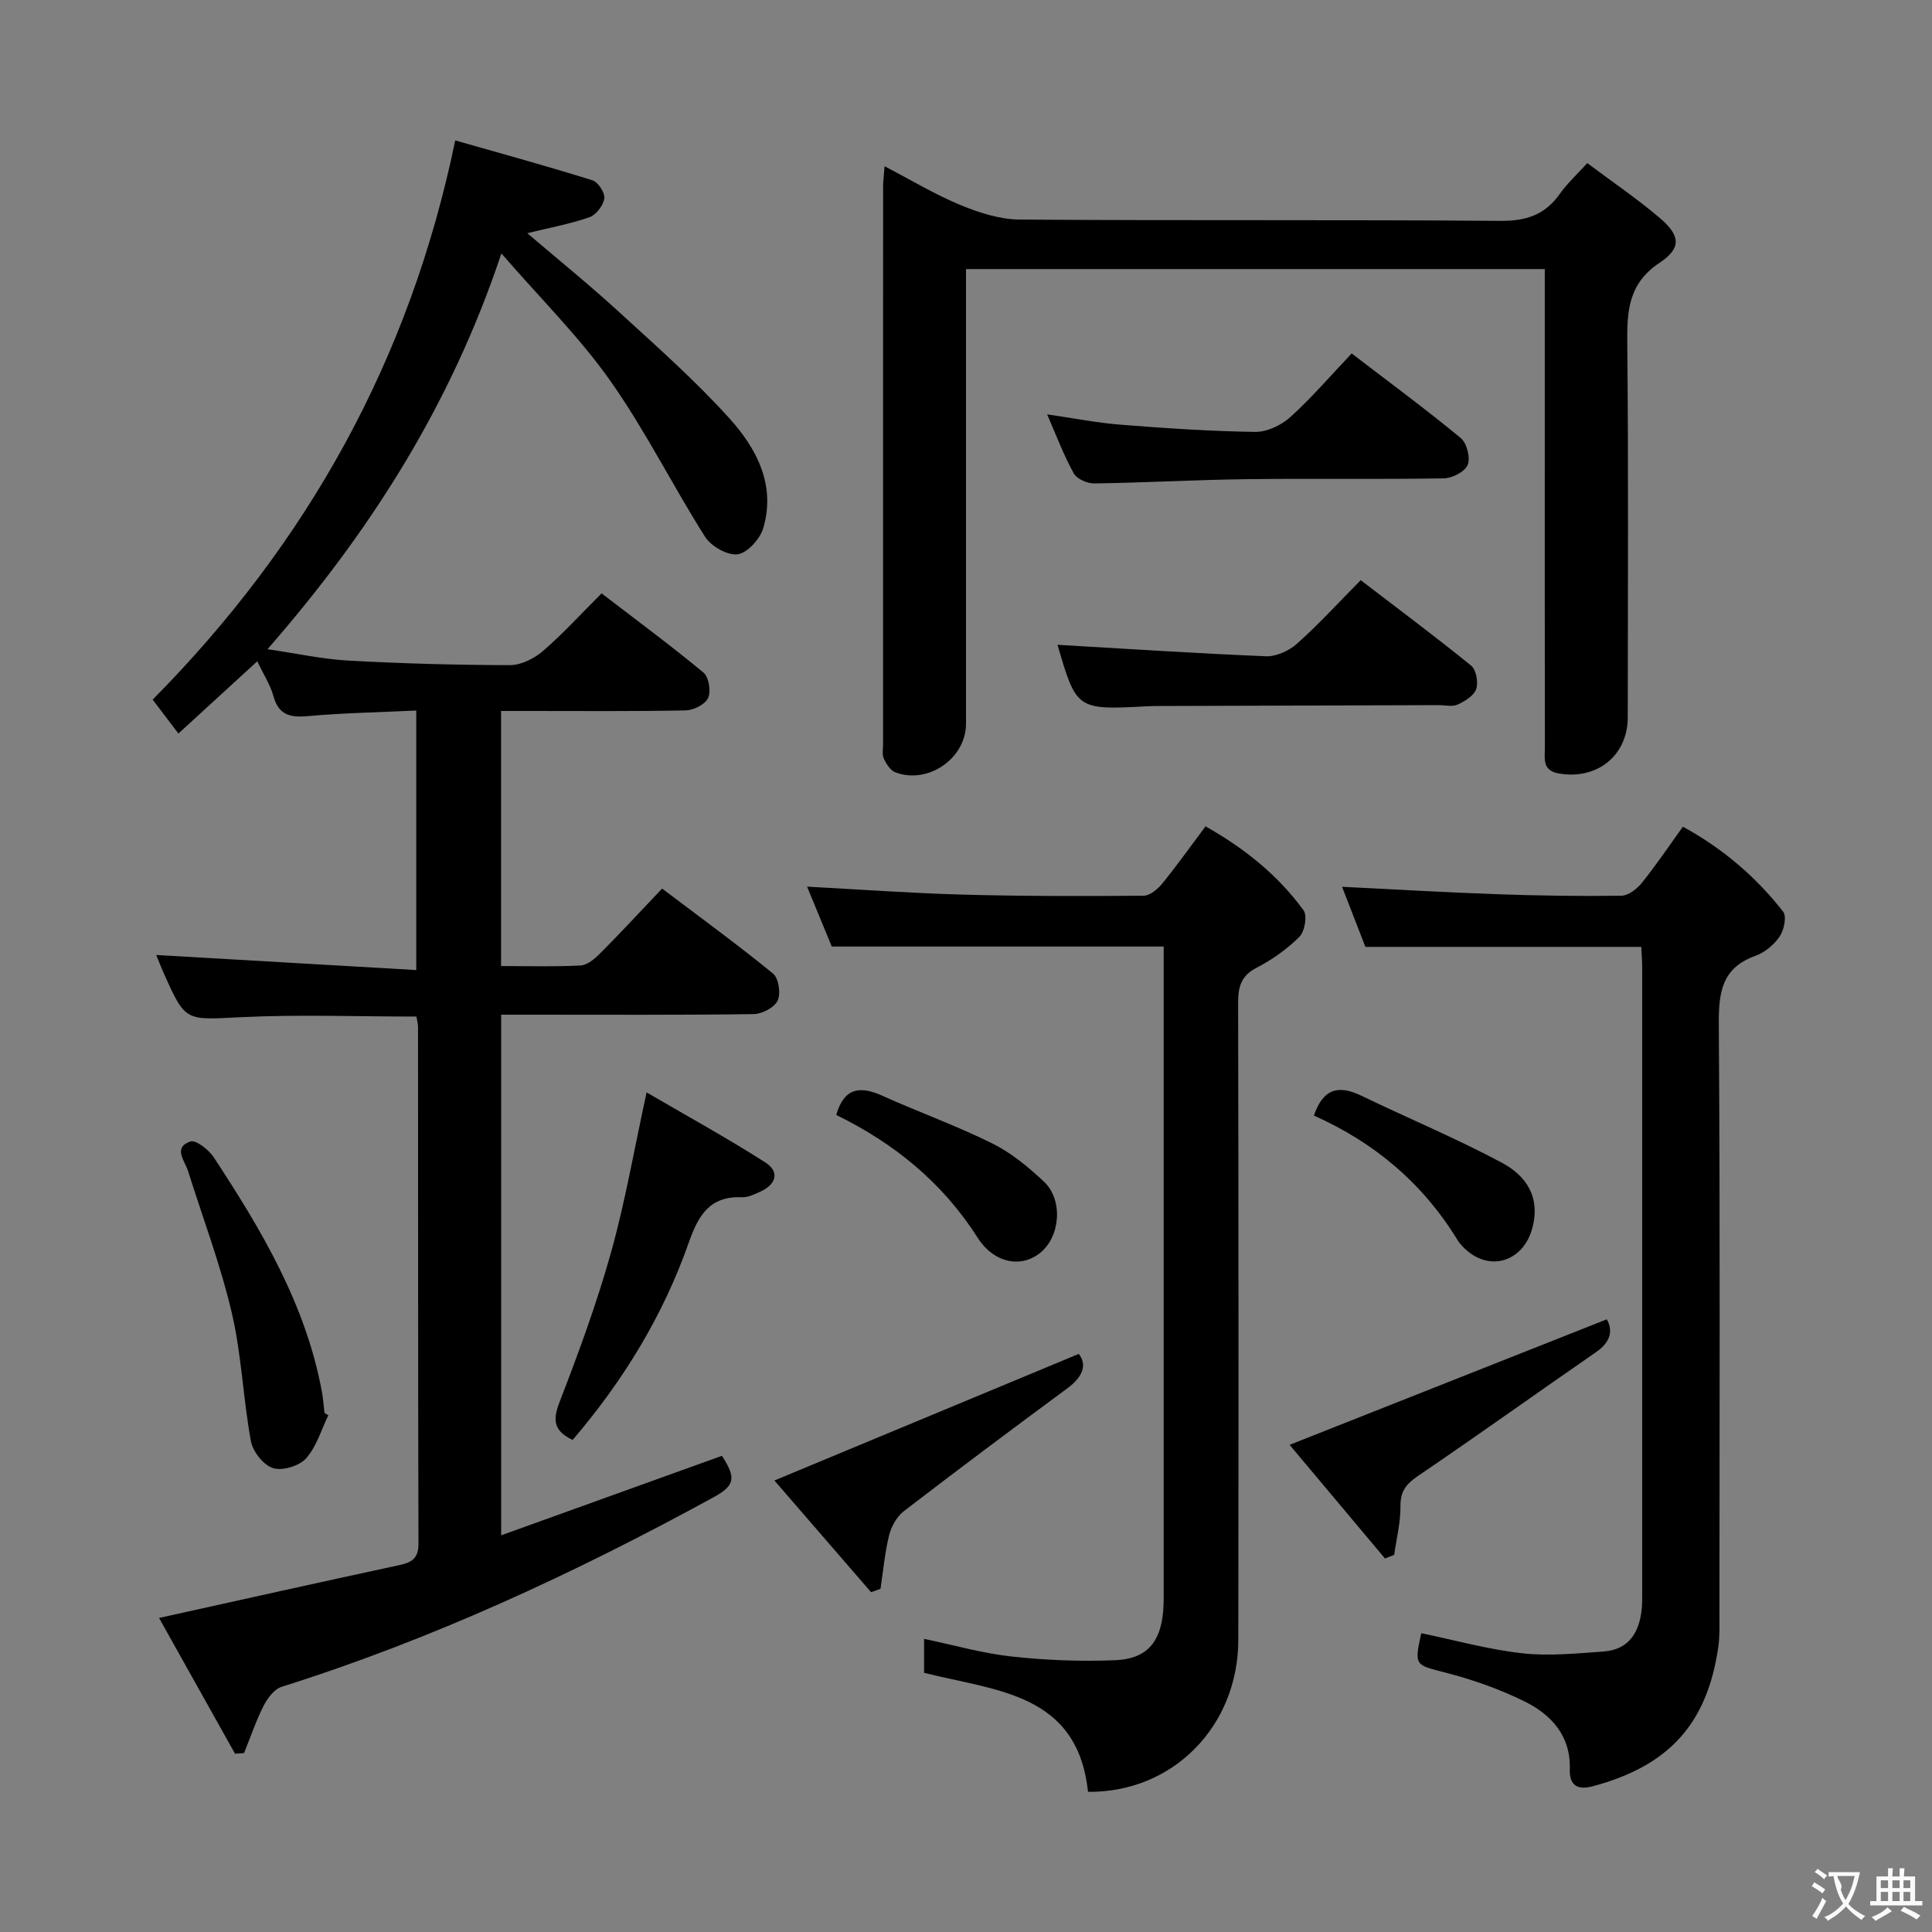<svg enable-background="new 0 0 400 400" viewBox="0 0 400 400" xmlns="http://www.w3.org/2000/svg"><rect x="0" y="0" width="400" height="400" fill="#808080" stroke="none"/><g fill="#010000"><path d="m53.27 136.91c-5.62 5.15-10.84 9.93-16.33 14.96-2.05-2.69-3.63-4.77-5.33-7.02 31.96-32.31 53.24-70.3 62.64-115.78 9.78 2.79 19.15 5.36 28.41 8.26 1.17.37 2.63 2.6 2.46 3.75-.22 1.47-1.71 3.42-3.1 3.9-4.02 1.4-8.27 2.17-12.85 3.3 6.43 5.49 12.82 10.66 18.87 16.2 7.85 7.18 15.86 14.26 22.98 22.14 5.63 6.22 9.65 13.83 6.99 22.76-.67 2.23-3.27 5.11-5.29 5.38-2.1.28-5.49-1.66-6.74-3.62-6.76-10.66-12.4-22.07-19.66-32.35-6.37-9.03-14.36-16.91-22.51-26.32-10.51 31.46-27.14 57.56-48.43 81.94 6.1.89 11.42 2.07 16.79 2.36 11.13.61 22.28.92 33.42.94 2.3 0 5-1.36 6.81-2.91 4.15-3.58 7.85-7.66 12.15-11.95 7.06 5.42 14.24 10.72 21.1 16.4 1.11.92 1.58 3.89.95 5.27-.61 1.33-3.02 2.53-4.67 2.56-10.83.22-21.66.12-32.49.12-1.79 0-3.59 0-5.7 0v52.81c5.59 0 11.04.17 16.46-.12 1.4-.07 2.93-1.37 4.03-2.48 4.22-4.24 8.29-8.63 12.85-13.44 8.05 6.09 15.68 11.64 22.97 17.6 1.17.96 1.64 4.14.95 5.6-.68 1.44-3.23 2.77-4.97 2.79-15.49.21-30.99.12-46.48.12-1.81 0-3.62 0-5.79 0v107.79c15.54-5.6 30.59-11.02 45.71-16.46 2.97 4.6 2.73 6.15-1.82 8.63-28.64 15.65-58.13 29.36-89.33 39.19-1.52.48-2.94 2.35-3.73 3.91-1.6 3.15-2.73 6.53-4.06 9.81-.62.05-1.25.09-1.87.14-5.3-9.47-10.6-18.94-15.73-28.11 16.95-3.75 33.29-7.4 49.65-10.92 2.63-.56 4.07-1.37 4.06-4.45-.1-35.66-.07-71.31-.09-106.97 0-.64-.19-1.28-.33-2.17-12.21 0-24.31-.46-36.37.13-11.45.56-11.43 1.04-15.94-9.1-.71-1.59-1.33-3.22-1.56-3.78 17.69 1.02 35.52 2.06 53.83 3.12 0-18.45 0-35.8 0-53.73-7.7.36-15.14.5-22.54 1.16-3.67.33-5.96-.29-7.03-4.16-.67-2.37-2.07-4.52-3.34-7.2z"/><path d="m319.83 55.71c-40.19 0-79.77 0-119.83 0v5.65c0 29.5.01 59 0 88.49 0 7.16-7.85 12.62-14.63 10.05-1.02-.39-1.86-1.73-2.38-2.82-.39-.83-.16-1.96-.16-2.96 0-38.5-.01-76.99.01-115.49 0-1.13.16-2.26.3-4.21 5.52 2.87 10.46 5.86 15.74 8.04 3.86 1.6 8.16 2.97 12.27 3 33.16.24 66.33 0 99.49.27 5.36.04 9.24-1.25 12.31-5.6 1.52-2.15 3.51-3.97 5.68-6.36 5.09 3.82 10.31 7.35 15.07 11.41 4.19 3.58 4.47 6.19-.08 9.21-6.45 4.28-6.78 9.9-6.71 16.62.26 25.83.11 51.66.1 77.49 0 7.94-6.37 13.01-14.26 11.64-3.51-.61-2.9-3.09-2.9-5.33-.03-19.67-.02-39.33-.02-59 0-13.15 0-26.31 0-40.1z"/><path d="m240.93 195.97c-23.09 0-45.66 0-68.72 0-1.55-3.76-3.3-8.02-5.11-12.4 10.88.58 21.54 1.36 32.21 1.65 12.48.34 24.98.33 37.46.23 1.32-.01 2.93-1.37 3.87-2.53 3.04-3.73 5.83-7.67 8.95-11.83 8.03 4.52 14.98 10.07 20.3 17.39.8 1.11.25 4.36-.85 5.46-2.55 2.55-5.63 4.74-8.84 6.4-3.2 1.65-3.86 3.88-3.86 7.19.09 43.99.1 87.98.04 131.98-.03 17.94-13.6 31.66-31.12 31.47-2.18-20.46-18.94-20.86-33.94-24.64 0-1.97 0-4.39 0-7.03 6.04 1.26 12.06 2.99 18.18 3.66 7.07.78 14.27 1.04 21.38.76 6.54-.26 9.43-3.72 9.95-10.26.13-1.66.1-3.33.1-5 0-42.16 0-84.32 0-126.48 0-1.97 0-3.93 0-6.02z"/><path d="m339.81 196.04c-19.23 0-37.97 0-57.12 0-1.46-3.75-3.13-8.05-4.83-12.44 10.81.53 21.34 1.16 31.88 1.53 8.64.31 17.3.44 25.94.32 1.46-.02 3.26-1.43 4.28-2.7 2.91-3.62 5.51-7.49 8.46-11.59 8.25 4.5 15.12 10.37 20.76 17.59.77.99.18 3.81-.72 5.14-1.16 1.71-3.08 3.31-5.01 4-6.92 2.48-7.63 7.49-7.59 14.05.28 40.82.15 81.64.13 122.46 0 2.16.08 4.35-.22 6.48-2.28 15.99-10.2 24.72-25.98 28.94-3.21.86-4.88-.17-4.78-3.51.21-6.96-3.84-11.32-9.41-14.07-5.16-2.54-10.7-4.49-16.28-5.93-6.37-1.64-6.55-1.4-5.06-8.17 6.95 1.44 13.84 3.36 20.86 4.15 5.54.62 11.26.04 16.87-.36 5.2-.37 7.4-3.9 7.9-8.71.14-1.32.11-2.66.11-4 .01-42.99.01-85.97 0-128.96-.01-1.32-.12-2.64-.19-4.22z"/><path d="m218.95 133.5c14.15.82 28.64 1.78 43.14 2.37 2.14.09 4.79-1.13 6.44-2.6 4.46-3.97 8.5-8.41 13.19-13.15 7.75 5.93 15.43 11.66 22.86 17.69 1.05.85 1.52 3.46 1.05 4.84s-2.32 2.53-3.83 3.22c-1.1.51-2.62.12-3.95.12-19.13.06-38.27.12-57.4.18-1 0-2 .01-2.99.06-14.51.78-14.61.71-18.51-12.73z"/><path d="m216.8 85.79c5.47.79 10.33 1.76 15.23 2.14 9.26.73 18.55 1.36 27.84 1.49 2.44.03 5.4-1.37 7.27-3.06 4.42-3.99 8.32-8.56 12.71-13.18 7.97 6.11 15.44 11.61 22.58 17.51 1.26 1.04 2.04 4.09 1.44 5.56-.58 1.41-3.21 2.77-4.96 2.79-13.65.23-27.3 0-40.94.17-10.47.13-20.93.73-31.4.88-1.45.02-3.62-.92-4.25-2.07-2.08-3.73-3.58-7.77-5.52-12.23z"/><path d="m118.56 298.12c-3.83-1.83-4.2-3.97-2.76-7.71 3.94-10.19 7.73-20.5 10.68-31.01 2.95-10.52 4.8-21.34 7.39-33.23 8.25 4.82 16.61 9.4 24.61 14.52 3.04 1.94 2.16 4.58-1.09 6.04-1.2.54-2.54 1.21-3.79 1.15-6.75-.29-9.06 3.86-11.04 9.5-5.29 15.02-13.49 28.45-24 40.74z"/><path d="m332.67 273.15c1.31 2.33.82 4.69-2.22 6.79-12.3 8.5-24.46 17.21-36.83 25.61-2.45 1.67-3.7 3.16-3.67 6.26.04 3.36-.83 6.73-1.3 10.1-.63.25-1.27.5-1.9.76-6.77-8.07-13.55-16.14-19.75-23.53 22.1-8.75 43.62-17.27 65.67-25.99z"/><path d="m180.35 329.65c-6.88-7.95-13.76-15.9-20.02-23.13 21.07-8.76 41.84-17.4 63.02-26.21 1.76 2.26.87 4.73-2.37 7.13-11.36 8.38-22.66 16.83-33.85 25.43-1.45 1.12-2.58 3.15-3.04 4.96-.9 3.63-1.23 7.4-1.79 11.12-.65.23-1.3.46-1.95.7z"/><path d="m67.98 293.01c-1.48 3.03-2.45 6.52-4.62 8.94-1.41 1.57-4.88 2.62-6.83 2.01-1.97-.62-4.18-3.41-4.58-5.56-1.62-8.8-1.92-17.86-3.95-26.54-2.33-9.96-5.98-19.62-9.07-29.41-.69-2.19-3.18-4.85.49-6.12 1.14-.39 3.81 1.72 4.84 3.29 9.88 15.03 19.03 30.43 22.38 48.48.27 1.46.36 2.96.54 4.44.26.17.53.32.8.47z"/><path d="m173.13 230.84c1.63-5.64 4.91-6.07 9.52-3.99 7.55 3.4 15.38 6.21 22.78 9.88 3.93 1.95 7.49 4.89 10.72 7.93 3.97 3.74 3.38 11.25-.66 14.62-4.07 3.4-9.74 2.23-13.12-3.08-7.27-11.43-17.35-19.56-29.24-25.36z"/><path d="m272.03 230.97c1.99-5.84 5.32-6.28 9.83-4.11 9.68 4.67 19.63 8.82 29.09 13.87 5.02 2.68 8.09 7.13 6.25 13.71-1.75 6.28-7.99 8.8-13.12 4.78-.9-.71-1.76-1.58-2.36-2.55-7.16-11.69-17.17-20.14-29.69-25.7z"/></g><path d="m377.9 391.2c-.2.3-.4.5-.6.8-.7-.6-1.4-1-2.2-1.5.2-.3.4-.5.5-.8.6.4 1.4.8 2.3 1.5zm-1.8 6.1c-.2-.2-.5-.4-.9-.6.4-.6.8-1.2 1.2-1.9s.7-1.3.9-1.9c.3.3.5.5.8.7-.7 1.3-1.4 2.6-2 3.7zm2.2-9c-.3.3-.5.5-.6.8-.6-.6-1.3-1.1-2-1.5.3-.3.5-.5.6-.7.6.5 1.3.9 2 1.4zm.3.2v-.9h2 4.5c-.3 1.3-.6 2.5-1 3.6s-.9 2.1-1.4 3c.4.5 1 1 1.6 1.4s1.2.8 1.9 1.1c-.3.2-.5.4-.8.8-.4-.3-1-.7-1.6-1.2s-1.2-1.1-1.6-1.6c-.5.6-1.1 1.1-1.7 1.6s-1.4.9-2.1 1.4c-.1-.3-.3-.5-.7-.8.6-.2 1.2-.5 1.9-1s1.4-1.1 2-1.8c-.5-.8-.9-1.6-1.2-2.5s-.6-2-.8-3.2c-.4.1-.7.1-1 .1zm2.5 2.7c.3 1 .7 1.7 1 2.2.3-.5.6-1.1 1-2s.6-1.9.9-3h-3.2-.4c.1.9 1.3 1.8.7 2.8z" fill="#fbfafa"/><path d="m396.5 388.5v1.5 3.6h1.5v.9c-.4 0-1 0-1.7 0h-7.9c-.5 0-.9 0-1.2 0v-.9h1.3v-3.5c0-.7 0-1.2 0-1.6h2.4c0-.8 0-1.4 0-1.7h1c0 .3-.1.8-.1 1.7h1.5c0-.8 0-1.4 0-1.7h1c0 .3-.1.9-.1 1.7zm-8.2 9.2c-.2-.3-.5-.5-.8-.8.8-.3 1.4-.6 1.9-.9s1-.7 1.4-1.1c.3.3.6.5.9.8-1.6 1-2.8 1.6-3.4 2zm2.6-6.8v-1.6h-1.5v1.6zm0 2.7v-1.9h-1.5v1.9zm2.4-2.7v-1.6h-1.5v1.6zm0 2.7v-1.9h-1.5v1.9zm.2 2 .7-.8c.4.2.9.5 1.6.8s1.3.7 1.8 1c-.3.3-.5.5-.8.8-.4-.3-1.5-1-3.3-1.8zm2-4.7v-1.6h-1.4v1.6zm0 2.7v-1.9h-1.4v1.9z" fill="#fbfafa"/></svg>